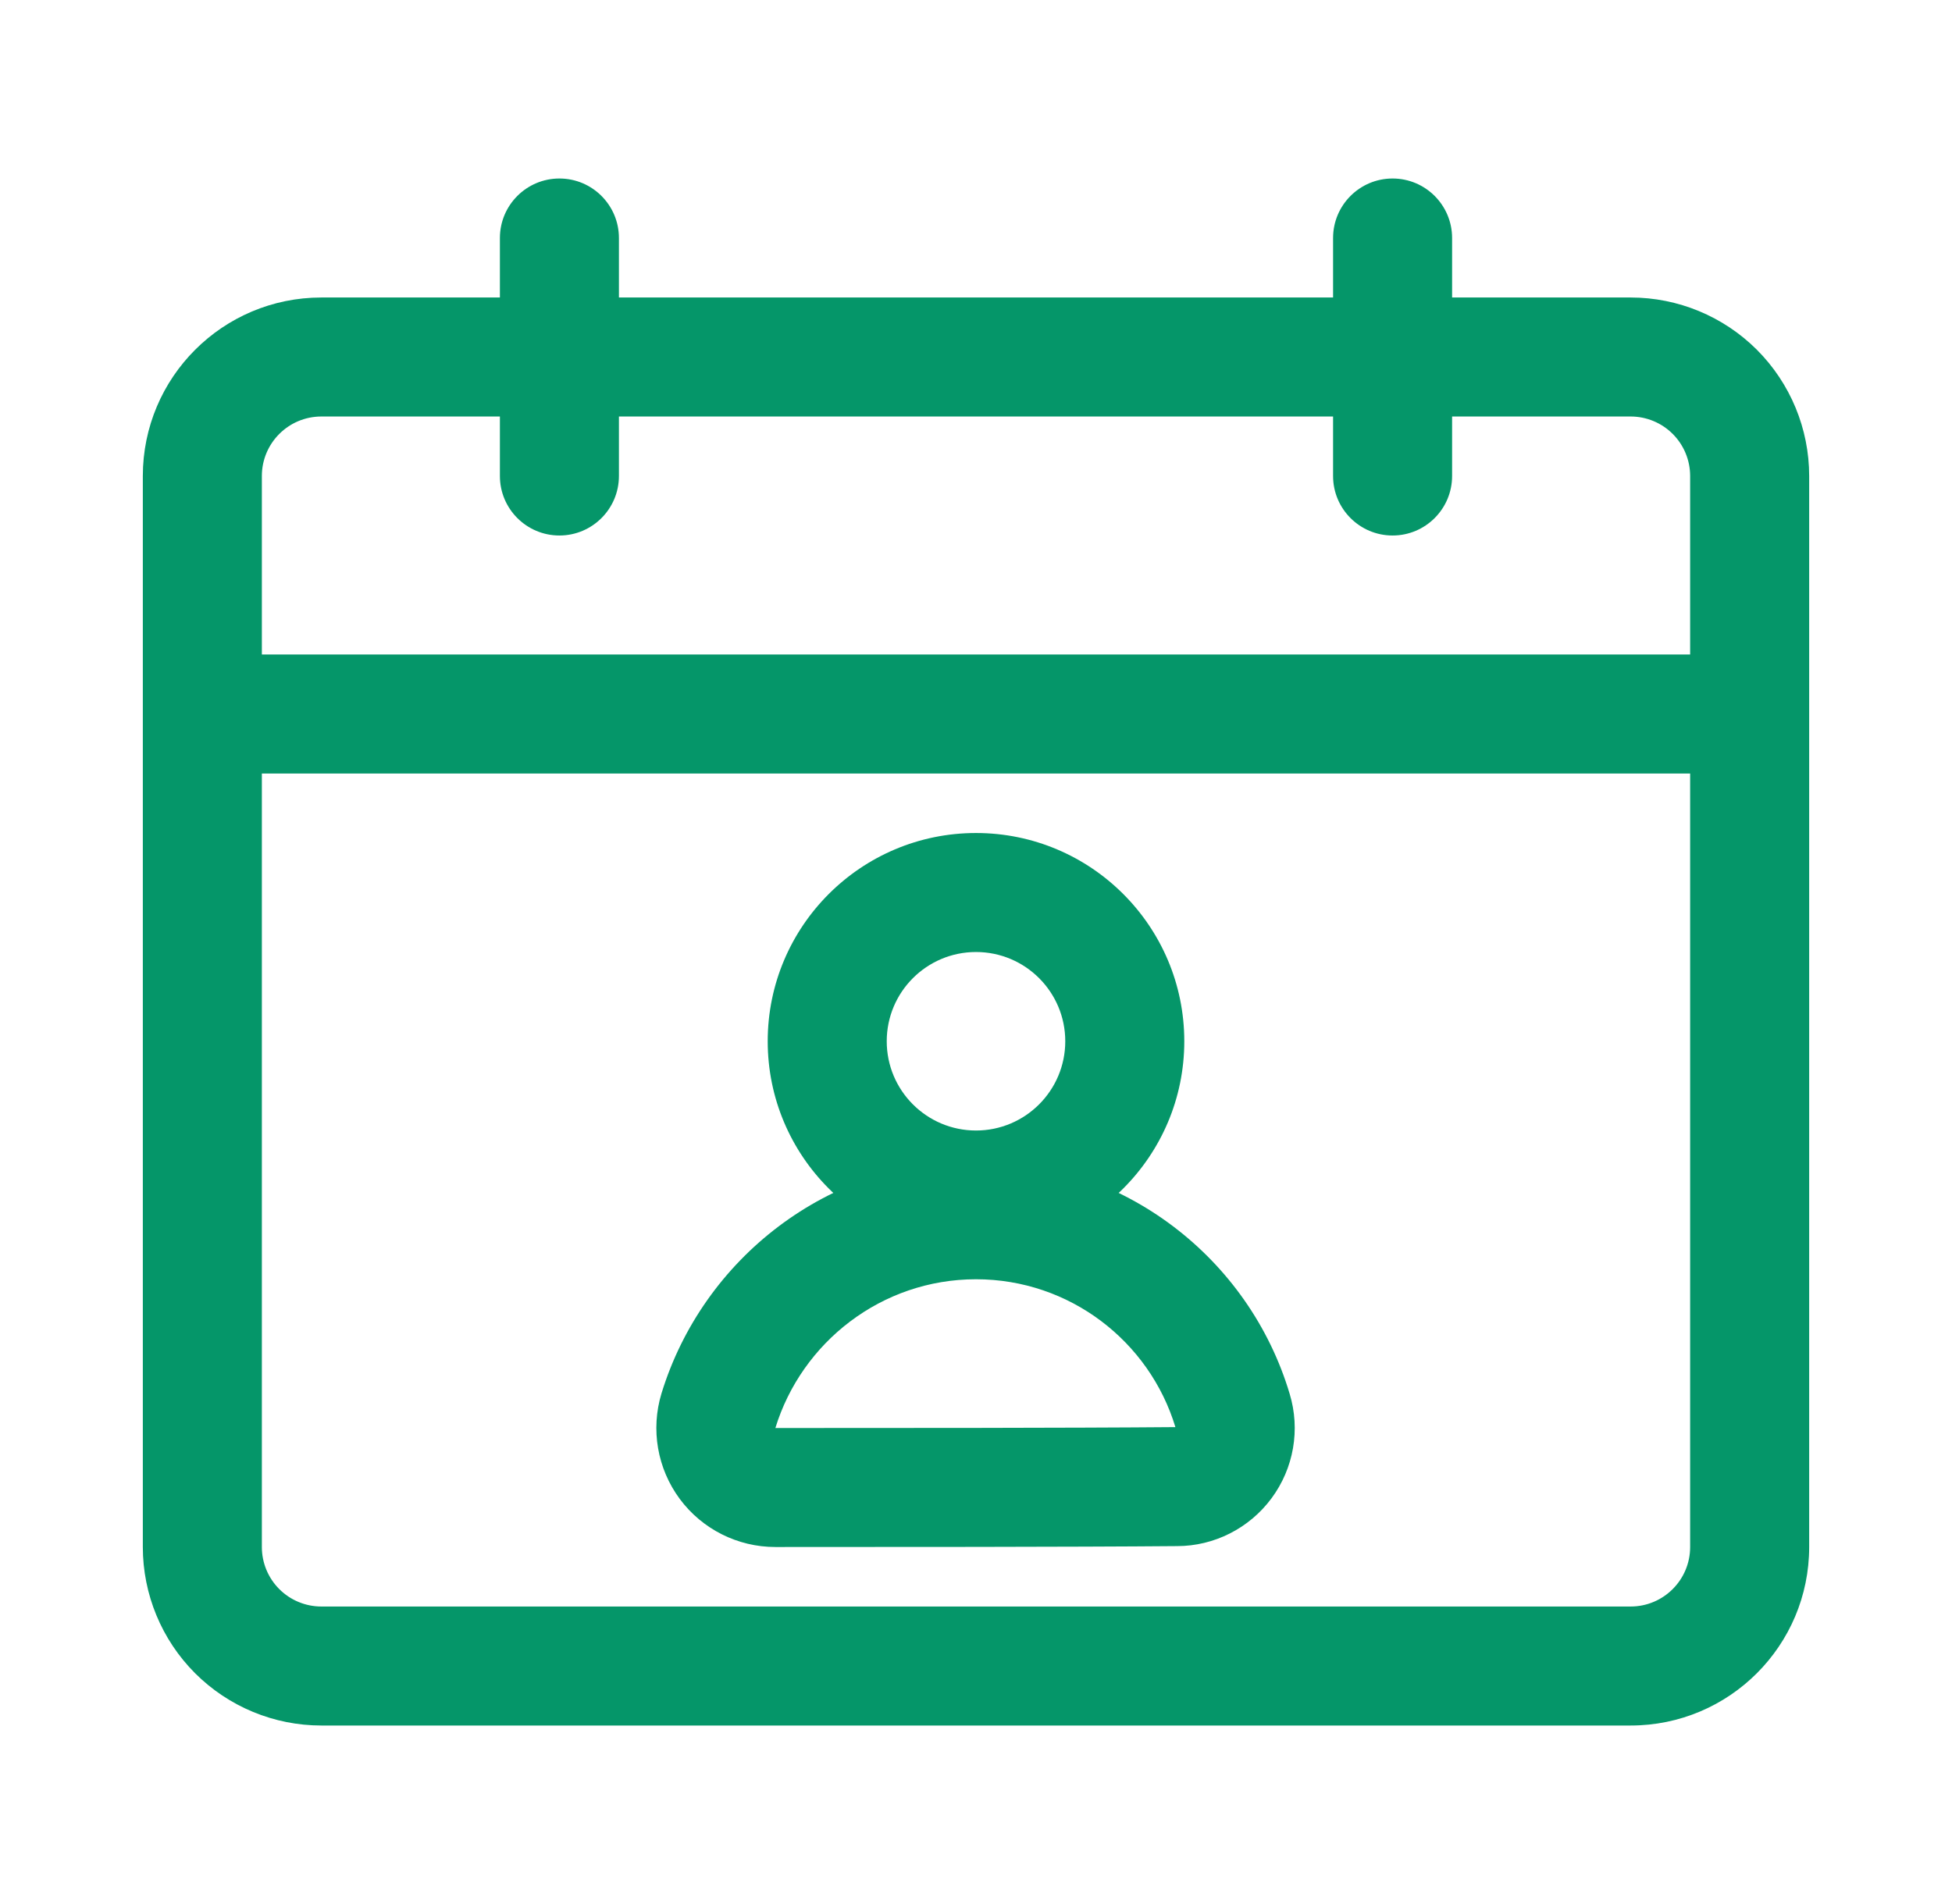 <svg width="41" height="40" viewBox="0 0 41 40" fill="none" xmlns="http://www.w3.org/2000/svg">
<path fill-rule="evenodd" clip-rule="evenodd" d="M10.5 5V10C10.5 10.69 11.06 11.25 11.75 11.25C12.44 11.25 13 10.69 13 10V5C13 4.31 12.44 3.75 11.75 3.75C11.06 3.75 10.5 4.31 10.5 5Z" fill="#059669"/>
<path fill-rule="evenodd" clip-rule="evenodd" d="M28 5V10C28 10.69 28.56 11.25 29.25 11.25C29.94 11.25 30.5 10.69 30.5 10V5C30.5 4.31 29.94 3.75 29.25 3.75C28.56 3.75 28 4.31 28 5Z" fill="#059669"/>
<path fill-rule="evenodd" clip-rule="evenodd" d="M38 10C38 9.006 37.605 8.052 36.902 7.348C36.198 6.645 35.244 6.25 34.25 6.25H6.75C4.679 6.25 3 7.929 3 10V32.5C3 33.494 3.395 34.448 4.098 35.152C4.802 35.855 5.756 36.25 6.75 36.25H34.25C36.321 36.25 38 34.571 38 32.5V10ZM35.5 16.25V32.5C35.5 33.19 34.94 33.75 34.25 33.75H6.75C6.418 33.75 6.1 33.618 5.866 33.384C5.632 33.15 5.5 32.832 5.5 32.5V16.25H35.5ZM35.5 13.75H5.5V10C5.5 9.31 6.06 8.75 6.75 8.75H34.25C34.582 8.75 34.9 8.882 35.134 9.116C35.368 9.35 35.5 9.668 35.5 10V13.75Z" fill="#059669"/>
<path fill-rule="evenodd" clip-rule="evenodd" d="M20.5 17.5C18.085 17.5 16.125 19.46 16.125 21.875C16.125 24.29 18.085 26.25 20.5 26.25C22.915 26.25 24.875 24.29 24.875 21.875C24.875 19.46 22.915 17.5 20.5 17.5ZM20.5 20C21.535 20 22.375 20.84 22.375 21.875C22.375 22.91 21.535 23.75 20.5 23.75C19.465 23.75 18.625 22.91 18.625 21.875C18.625 20.84 19.465 20 20.5 20Z" fill="#059669"/>
<path fill-rule="evenodd" clip-rule="evenodd" d="M16.286 32.5C18.45 32.5 22.56 32.5 24.724 32.481C25.499 32.481 26.238 32.109 26.706 31.478C27.174 30.847 27.316 30.033 27.088 29.281C26.241 26.445 23.61 24.375 20.5 24.375C17.392 24.375 14.763 26.442 13.895 29.27C13.894 29.271 13.894 29.272 13.894 29.273C13.664 30.031 13.806 30.853 14.278 31.49C14.75 32.126 15.495 32.5 16.287 32.5H16.286ZM24.688 29.981C22.526 30 18.44 30 16.286 30C16.839 28.198 18.516 26.875 20.5 26.875C22.474 26.875 24.144 28.184 24.688 29.981Z" fill="#059669"/>
</svg>
